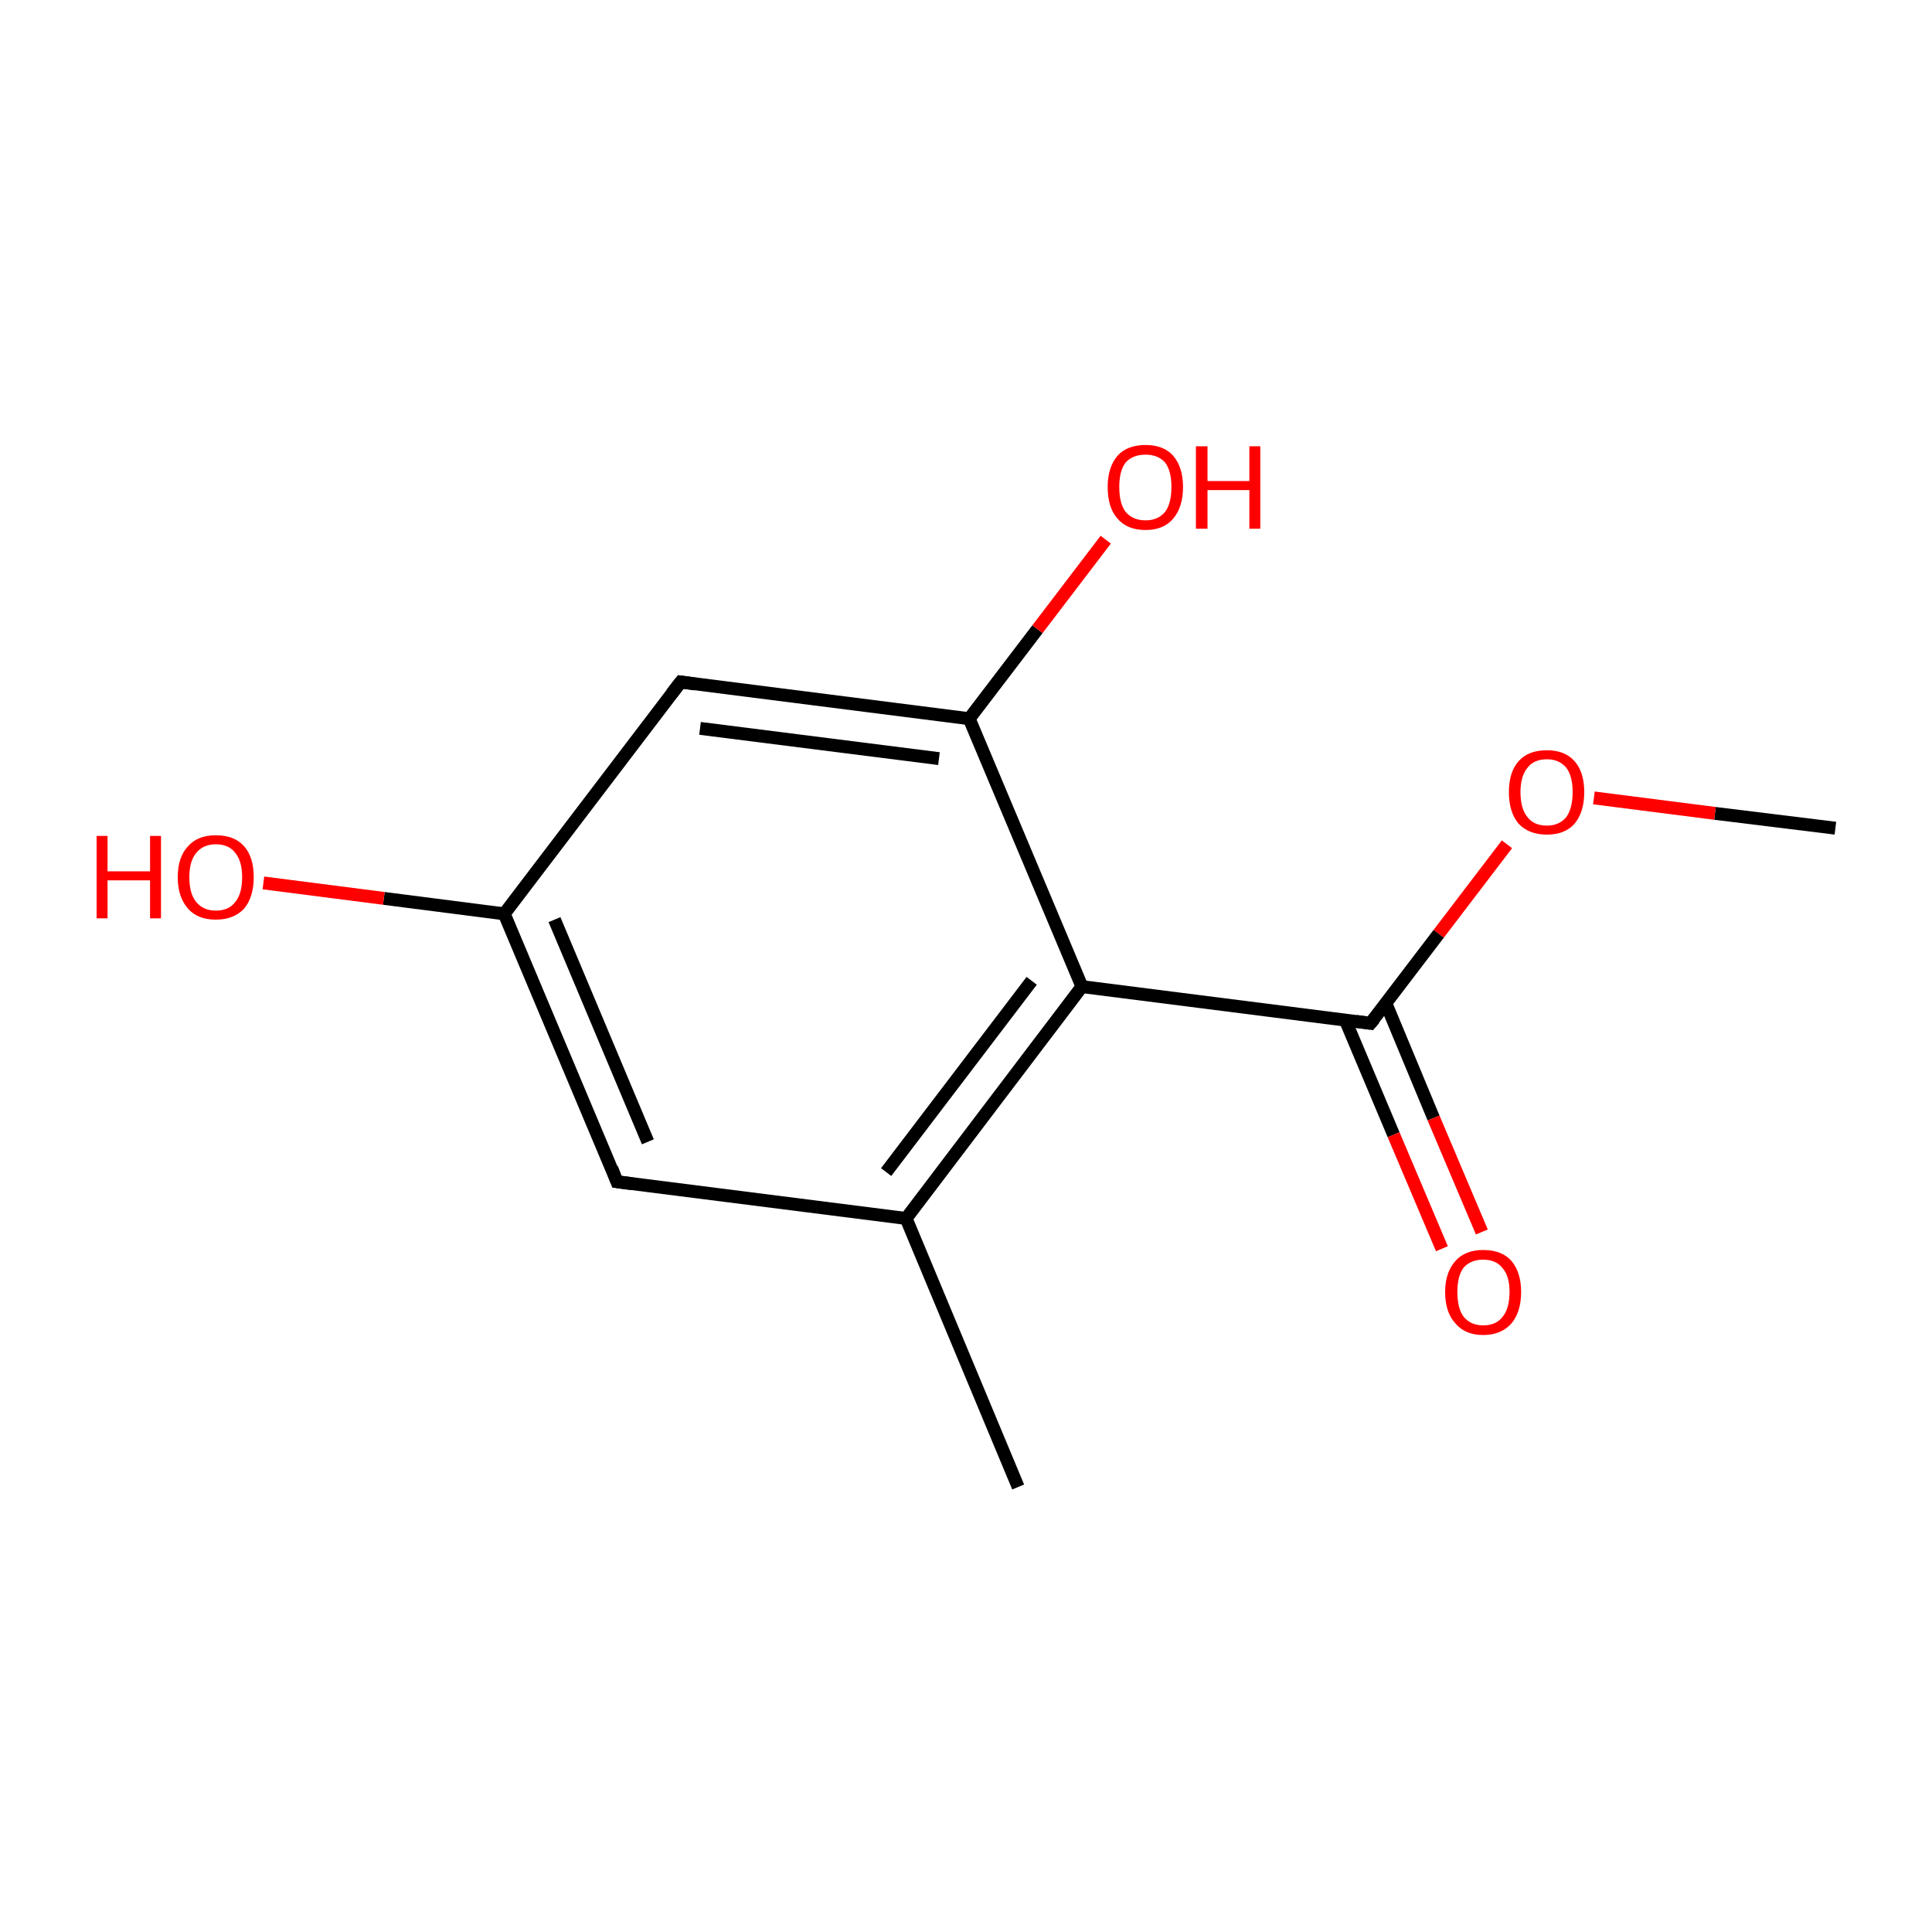 <?xml version='1.0' encoding='iso-8859-1'?>
<svg version='1.1' baseProfile='full'
              xmlns='http://www.w3.org/2000/svg'
                      xmlns:rdkit='http://www.rdkit.org/xml'
                      xmlns:xlink='http://www.w3.org/1999/xlink'
                  xml:space='preserve'
width='300px' height='300px' viewBox='0 0 300 300'>
<!-- END OF HEADER -->
<rect style='opacity:1.0;fill:#FFFFFF;stroke:none' width='300.0' height='300.0' x='0.0' y='0.0'> </rect>
<path class='bond-0 atom-0 atom-1' d='M 285.0,128.6 L 266.3,126.3' style='fill:none;fill-rule:evenodd;stroke:#000000;stroke-width:2.0px;stroke-linecap:butt;stroke-linejoin:miter;stroke-opacity:1' />
<path class='bond-0 atom-0 atom-1' d='M 266.3,126.3 L 247.5,123.9' style='fill:none;fill-rule:evenodd;stroke:#FF0000;stroke-width:2.0px;stroke-linecap:butt;stroke-linejoin:miter;stroke-opacity:1' />
<path class='bond-1 atom-1 atom-2' d='M 234.0,131.1 L 223.4,145.0' style='fill:none;fill-rule:evenodd;stroke:#FF0000;stroke-width:2.0px;stroke-linecap:butt;stroke-linejoin:miter;stroke-opacity:1' />
<path class='bond-1 atom-1 atom-2' d='M 223.4,145.0 L 212.8,158.9' style='fill:none;fill-rule:evenodd;stroke:#000000;stroke-width:2.0px;stroke-linecap:butt;stroke-linejoin:miter;stroke-opacity:1' />
<path class='bond-2 atom-2 atom-3' d='M 208.9,158.4 L 216.4,176.2' style='fill:none;fill-rule:evenodd;stroke:#000000;stroke-width:2.0px;stroke-linecap:butt;stroke-linejoin:miter;stroke-opacity:1' />
<path class='bond-2 atom-2 atom-3' d='M 216.4,176.2 L 223.9,193.9' style='fill:none;fill-rule:evenodd;stroke:#FF0000;stroke-width:2.0px;stroke-linecap:butt;stroke-linejoin:miter;stroke-opacity:1' />
<path class='bond-2 atom-2 atom-3' d='M 215.2,155.8 L 222.6,173.6' style='fill:none;fill-rule:evenodd;stroke:#000000;stroke-width:2.0px;stroke-linecap:butt;stroke-linejoin:miter;stroke-opacity:1' />
<path class='bond-2 atom-2 atom-3' d='M 222.6,173.6 L 230.1,191.3' style='fill:none;fill-rule:evenodd;stroke:#FF0000;stroke-width:2.0px;stroke-linecap:butt;stroke-linejoin:miter;stroke-opacity:1' />
<path class='bond-3 atom-2 atom-4' d='M 212.8,158.9 L 168.0,153.2' style='fill:none;fill-rule:evenodd;stroke:#000000;stroke-width:2.0px;stroke-linecap:butt;stroke-linejoin:miter;stroke-opacity:1' />
<path class='bond-4 atom-4 atom-5' d='M 168.0,153.2 L 140.7,189.2' style='fill:none;fill-rule:evenodd;stroke:#000000;stroke-width:2.0px;stroke-linecap:butt;stroke-linejoin:miter;stroke-opacity:1' />
<path class='bond-4 atom-4 atom-5' d='M 160.2,152.3 L 137.6,182.0' style='fill:none;fill-rule:evenodd;stroke:#000000;stroke-width:2.0px;stroke-linecap:butt;stroke-linejoin:miter;stroke-opacity:1' />
<path class='bond-5 atom-5 atom-6' d='M 140.7,189.2 L 158.1,230.9' style='fill:none;fill-rule:evenodd;stroke:#000000;stroke-width:2.0px;stroke-linecap:butt;stroke-linejoin:miter;stroke-opacity:1' />
<path class='bond-6 atom-5 atom-7' d='M 140.7,189.2 L 95.8,183.5' style='fill:none;fill-rule:evenodd;stroke:#000000;stroke-width:2.0px;stroke-linecap:butt;stroke-linejoin:miter;stroke-opacity:1' />
<path class='bond-7 atom-7 atom-8' d='M 95.8,183.5 L 78.3,141.9' style='fill:none;fill-rule:evenodd;stroke:#000000;stroke-width:2.0px;stroke-linecap:butt;stroke-linejoin:miter;stroke-opacity:1' />
<path class='bond-7 atom-7 atom-8' d='M 100.6,177.3 L 86.1,142.8' style='fill:none;fill-rule:evenodd;stroke:#000000;stroke-width:2.0px;stroke-linecap:butt;stroke-linejoin:miter;stroke-opacity:1' />
<path class='bond-8 atom-8 atom-9' d='M 78.3,141.9 L 59.6,139.5' style='fill:none;fill-rule:evenodd;stroke:#000000;stroke-width:2.0px;stroke-linecap:butt;stroke-linejoin:miter;stroke-opacity:1' />
<path class='bond-8 atom-8 atom-9' d='M 59.6,139.5 L 40.9,137.1' style='fill:none;fill-rule:evenodd;stroke:#FF0000;stroke-width:2.0px;stroke-linecap:butt;stroke-linejoin:miter;stroke-opacity:1' />
<path class='bond-9 atom-8 atom-10' d='M 78.3,141.9 L 105.7,105.9' style='fill:none;fill-rule:evenodd;stroke:#000000;stroke-width:2.0px;stroke-linecap:butt;stroke-linejoin:miter;stroke-opacity:1' />
<path class='bond-10 atom-10 atom-11' d='M 105.7,105.9 L 150.5,111.6' style='fill:none;fill-rule:evenodd;stroke:#000000;stroke-width:2.0px;stroke-linecap:butt;stroke-linejoin:miter;stroke-opacity:1' />
<path class='bond-10 atom-10 atom-11' d='M 108.7,113.1 L 145.8,117.8' style='fill:none;fill-rule:evenodd;stroke:#000000;stroke-width:2.0px;stroke-linecap:butt;stroke-linejoin:miter;stroke-opacity:1' />
<path class='bond-11 atom-11 atom-12' d='M 150.5,111.6 L 161.1,97.7' style='fill:none;fill-rule:evenodd;stroke:#000000;stroke-width:2.0px;stroke-linecap:butt;stroke-linejoin:miter;stroke-opacity:1' />
<path class='bond-11 atom-11 atom-12' d='M 161.1,97.7 L 171.7,83.8' style='fill:none;fill-rule:evenodd;stroke:#FF0000;stroke-width:2.0px;stroke-linecap:butt;stroke-linejoin:miter;stroke-opacity:1' />
<path class='bond-12 atom-11 atom-4' d='M 150.5,111.6 L 168.0,153.2' style='fill:none;fill-rule:evenodd;stroke:#000000;stroke-width:2.0px;stroke-linecap:butt;stroke-linejoin:miter;stroke-opacity:1' />
<path d='M 213.4,158.2 L 212.8,158.9 L 210.6,158.6' style='fill:none;stroke:#000000;stroke-width:2.0px;stroke-linecap:butt;stroke-linejoin:miter;stroke-miterlimit:10;stroke-opacity:1;' />
<path d='M 98.1,183.8 L 95.8,183.5 L 95.0,181.4' style='fill:none;stroke:#000000;stroke-width:2.0px;stroke-linecap:butt;stroke-linejoin:miter;stroke-miterlimit:10;stroke-opacity:1;' />
<path d='M 104.3,107.7 L 105.7,105.9 L 107.9,106.2' style='fill:none;stroke:#000000;stroke-width:2.0px;stroke-linecap:butt;stroke-linejoin:miter;stroke-miterlimit:10;stroke-opacity:1;' />
<path class='atom-1' d='M 234.3 123.0
Q 234.3 119.9, 235.8 118.2
Q 237.3 116.5, 240.2 116.5
Q 243.0 116.5, 244.5 118.2
Q 246.0 119.9, 246.0 123.0
Q 246.0 126.1, 244.5 127.9
Q 243.0 129.6, 240.2 129.6
Q 237.4 129.6, 235.8 127.9
Q 234.3 126.1, 234.3 123.0
M 240.2 128.2
Q 242.1 128.2, 243.2 126.9
Q 244.2 125.5, 244.2 123.0
Q 244.2 120.5, 243.2 119.2
Q 242.1 117.9, 240.2 117.9
Q 238.2 117.9, 237.2 119.2
Q 236.1 120.5, 236.1 123.0
Q 236.1 125.6, 237.2 126.9
Q 238.2 128.2, 240.2 128.2
' fill='#FF0000'/>
<path class='atom-3' d='M 224.4 200.6
Q 224.4 197.6, 226.0 195.8
Q 227.5 194.1, 230.3 194.1
Q 233.2 194.1, 234.7 195.8
Q 236.2 197.6, 236.2 200.6
Q 236.2 203.7, 234.7 205.5
Q 233.1 207.3, 230.3 207.3
Q 227.5 207.3, 226.0 205.5
Q 224.4 203.8, 224.4 200.6
M 230.3 205.8
Q 232.3 205.8, 233.3 204.5
Q 234.4 203.2, 234.4 200.6
Q 234.4 198.1, 233.3 196.9
Q 232.3 195.6, 230.3 195.6
Q 228.4 195.6, 227.3 196.8
Q 226.3 198.1, 226.3 200.6
Q 226.3 203.2, 227.3 204.5
Q 228.4 205.8, 230.3 205.8
' fill='#FF0000'/>
<path class='atom-9' d='M 15.0 129.8
L 16.7 129.8
L 16.7 135.3
L 23.3 135.3
L 23.3 129.8
L 25.0 129.8
L 25.0 142.6
L 23.3 142.6
L 23.3 136.7
L 16.7 136.7
L 16.7 142.6
L 15.0 142.6
L 15.0 129.8
' fill='#FF0000'/>
<path class='atom-9' d='M 27.6 136.2
Q 27.6 133.1, 29.2 131.4
Q 30.7 129.7, 33.5 129.7
Q 36.4 129.7, 37.9 131.4
Q 39.4 133.1, 39.4 136.2
Q 39.4 139.3, 37.9 141.1
Q 36.3 142.8, 33.5 142.8
Q 30.7 142.8, 29.2 141.1
Q 27.6 139.3, 27.6 136.2
M 33.5 141.4
Q 35.5 141.4, 36.5 140.1
Q 37.6 138.8, 37.6 136.2
Q 37.6 133.7, 36.5 132.4
Q 35.5 131.1, 33.5 131.1
Q 31.6 131.1, 30.5 132.4
Q 29.4 133.7, 29.4 136.2
Q 29.4 138.8, 30.5 140.1
Q 31.6 141.4, 33.5 141.4
' fill='#FF0000'/>
<path class='atom-12' d='M 172.0 75.6
Q 172.0 72.6, 173.5 70.8
Q 175.0 69.1, 177.9 69.1
Q 180.7 69.1, 182.2 70.8
Q 183.7 72.6, 183.7 75.6
Q 183.7 78.7, 182.2 80.5
Q 180.7 82.3, 177.9 82.3
Q 175.0 82.3, 173.5 80.5
Q 172.0 78.8, 172.0 75.6
M 177.9 80.8
Q 179.8 80.8, 180.9 79.5
Q 181.9 78.2, 181.9 75.6
Q 181.9 73.1, 180.9 71.8
Q 179.8 70.6, 177.9 70.6
Q 175.9 70.6, 174.8 71.8
Q 173.8 73.1, 173.8 75.6
Q 173.8 78.2, 174.8 79.5
Q 175.9 80.8, 177.9 80.8
' fill='#FF0000'/>
<path class='atom-12' d='M 185.7 69.3
L 187.5 69.3
L 187.5 74.7
L 194.0 74.7
L 194.0 69.3
L 195.7 69.3
L 195.7 82.1
L 194.0 82.1
L 194.0 76.1
L 187.5 76.1
L 187.5 82.1
L 185.7 82.1
L 185.7 69.3
' fill='#FF0000'/>
</svg>
